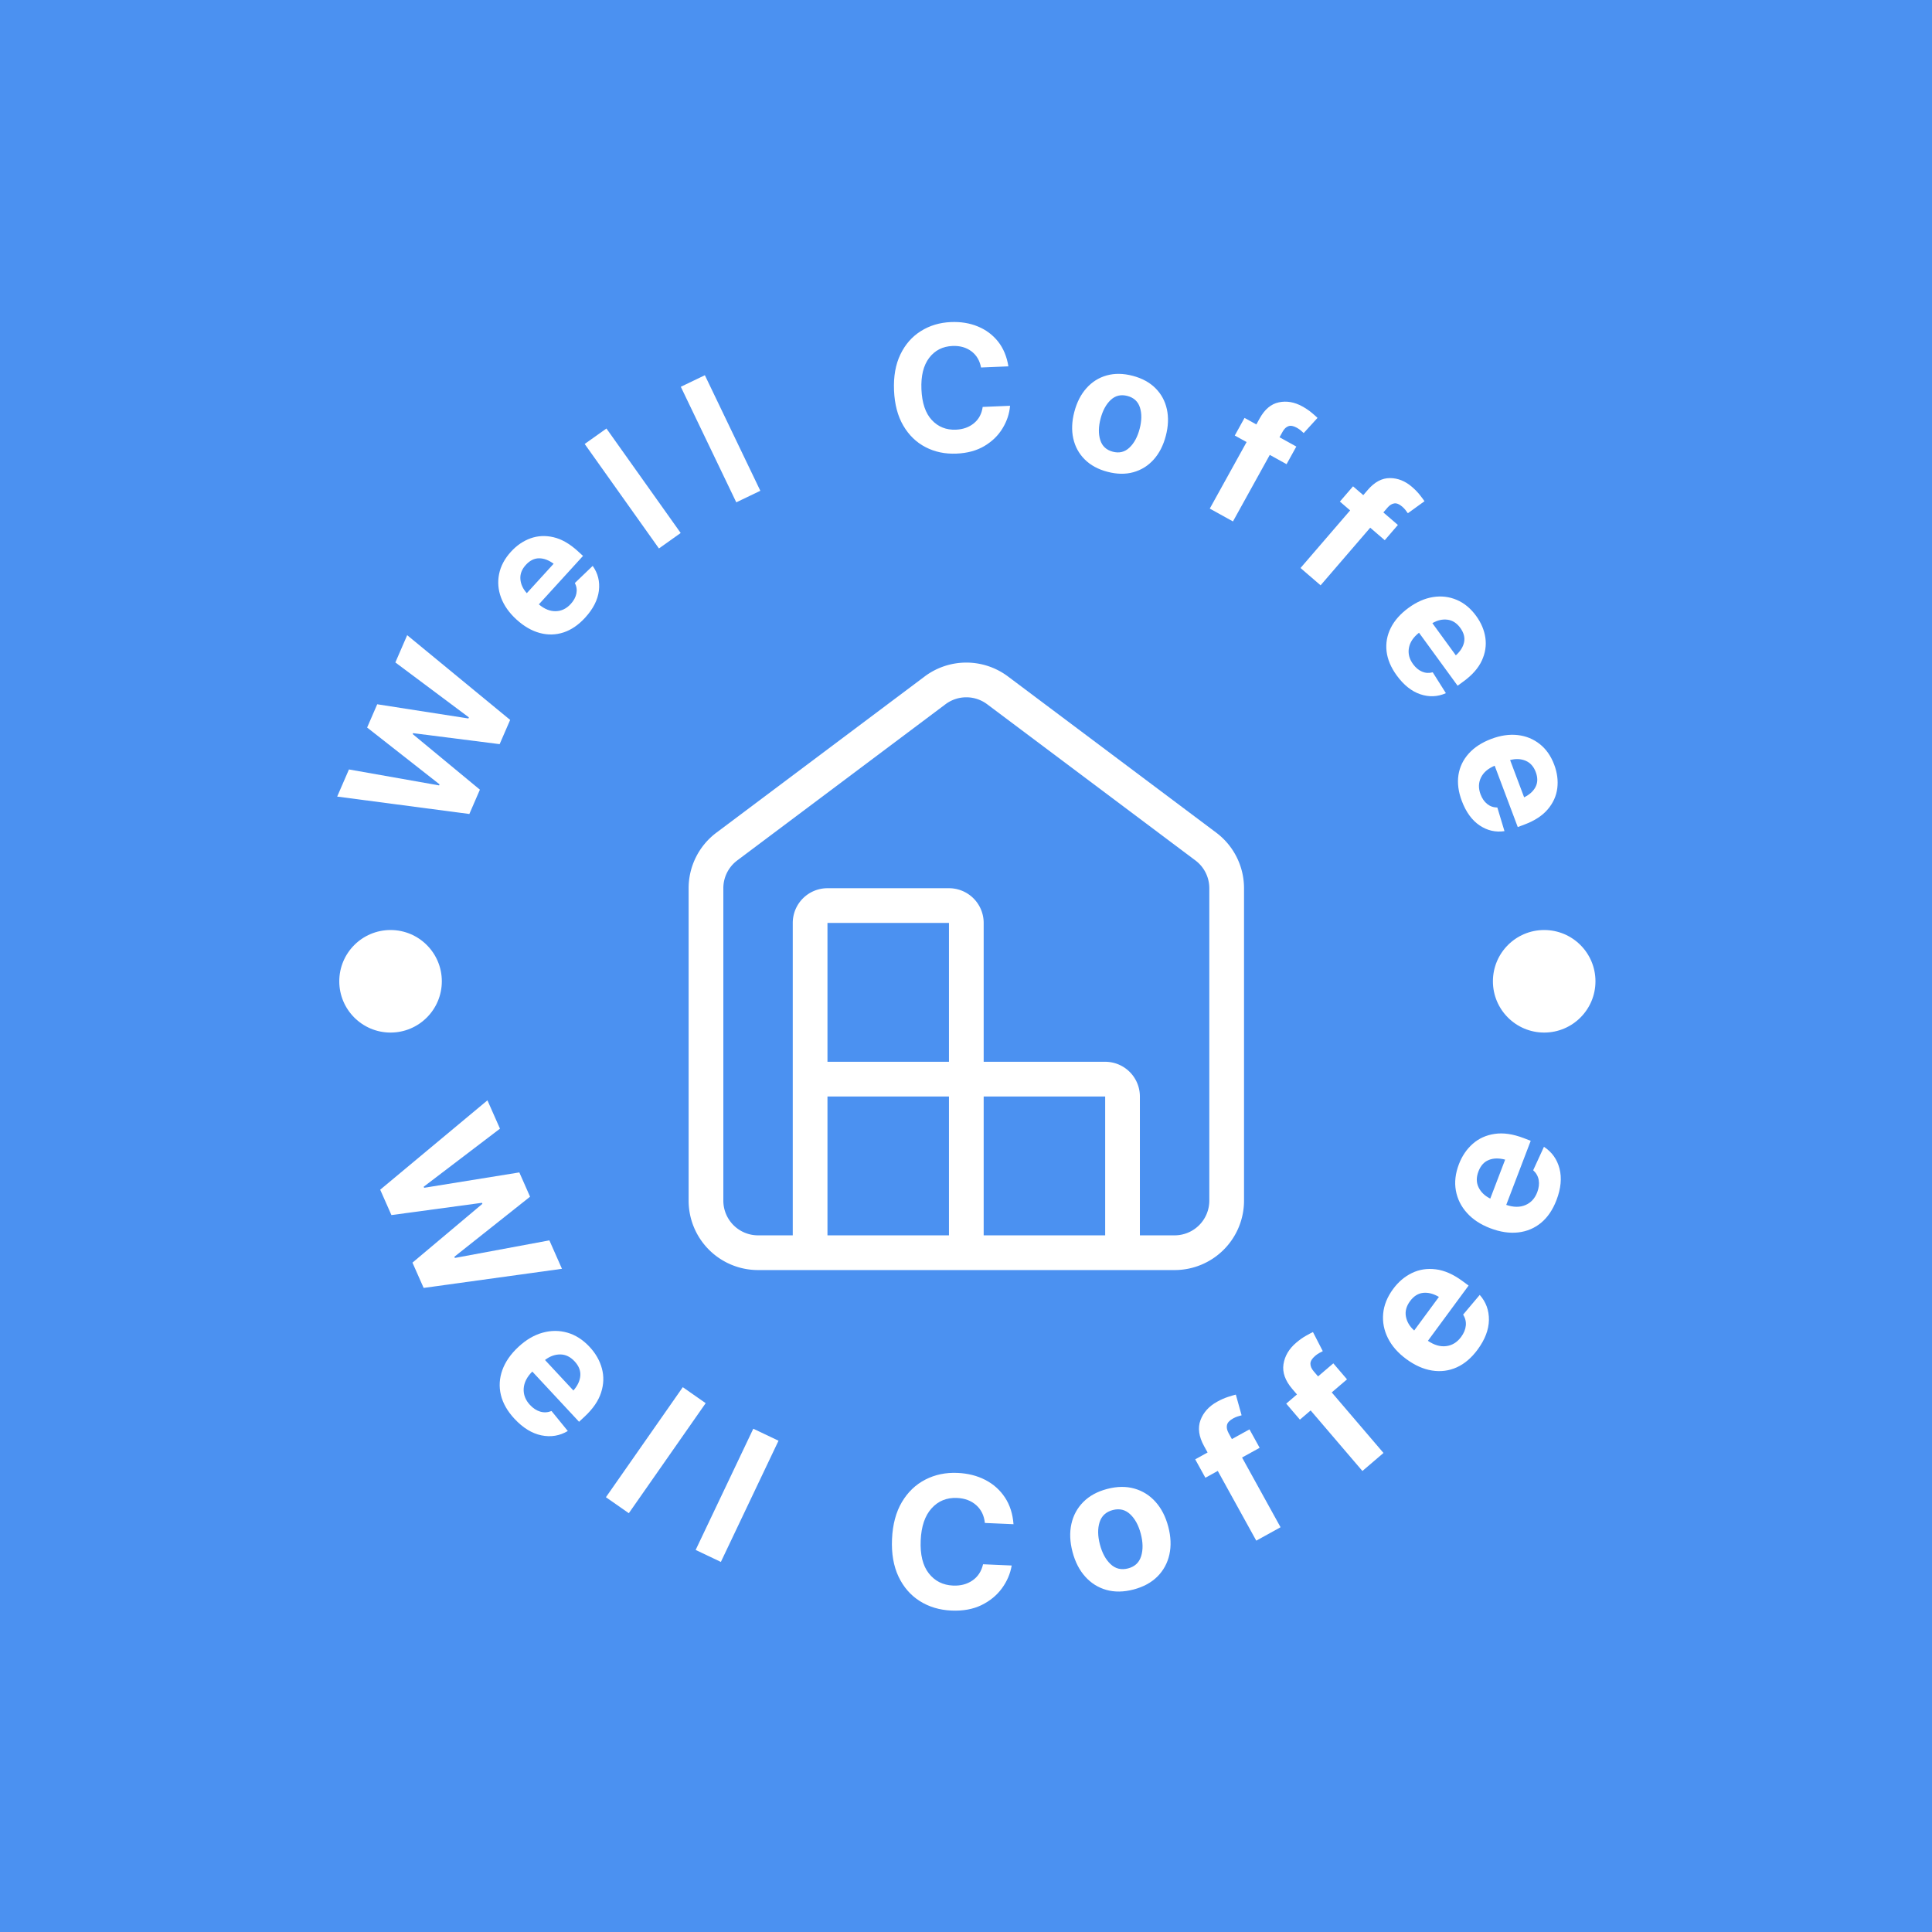 <svg xmlns="http://www.w3.org/2000/svg" version="1.1" xmlns:xlink="http://www.w3.org/1999/xlink" xmlns:svgjs="http://svgjs.dev/svgjs" width="1500" height="1500" viewBox="0 0 1500 1500"><rect width="1500" height="1500" fill="#4b91f1"></rect><g transform="matrix(0.667,0,0,0.667,250,250)"><svg viewBox="0 0 280 280" data-background-color="#4b91f1" preserveAspectRatio="xMidYMid meet" height="1500" width="1500" xmlns="http://www.w3.org/2000/svg" xmlns:xlink="http://www.w3.org/1999/xlink"><g id="tight-bounds" transform="matrix(1,0,0,1,0,0)"><svg viewBox="0 0 280 280" height="280" width="280"><g><svg viewBox="0 0 280 280" height="280" width="280"><g><svg viewBox="0 0 280 280" height="280" width="280"><g id="textblocktransform"><svg viewBox="0 0 280 280" height="280" width="280" id="textblock"><g><svg viewBox="0 0 280 280" height="280" width="280"><g transform="matrix(1,0,0,1,79.66,74.003)"><svg viewBox="0 0 120.68 131.993" height="131.993" width="120.68"><g id="icon-0"><svg xmlns="http://www.w3.org/2000/svg" data-name="Layer 1" viewBox="4 2.5 16 17.5" x="0" y="0" height="131.993" width="120.68" class="icon-jxe-0" data-fill-palette-color="accent" id="jxe-0"><path d="M19.2 7.4L13.2 2.9A2 2 0 0 0 10.8 2.9L4.8 7.4A2 2 0 0 0 4 9V18A2 2 0 0 0 6 20H18A2 2 0 0 0 20 18V9A2 2 0 0 0 19.2 7.4M11.5 14H8V10H11.5ZM8 19V15H11.5V19ZM12.5 19V15H16V19ZM19 18A1 1 0 0 1 18 19H17V15A1 1 0 0 0 16 14H12.5V10A1 1 0 0 0 11.5 9H8A1 1 0 0 0 7 10V19H6A1 1 0 0 1 5 18V9A1 1 0 0 1 5.4 8.2L11.4 3.7A1 1 0 0 1 12.6 3.7L18.6 8.2A1 1 0 0 1 19 9Z" fill="#ffffff" data-fill-palette-color="accent"></path></svg></g></svg></g><g id="text-0"><path d="M34.308 101.616l-2.291 5.284-28.718-3.783 2.557-5.895 19.585 3.465 0.099-0.228-15.734-12.344 2.193-5.055 19.814 3.086 0.103-0.237-15.975-11.938 2.569-5.923 22.373 18.411-2.284 5.265-18.805-2.388-0.087 0.2z" fill="#ffffff" data-fill-palette-color="primary"></path><path d="M57.187 64.23v0c-1.447 1.588-3.013 2.66-4.695 3.217-1.688 0.552-3.409 0.594-5.163 0.126-1.754-0.468-3.447-1.446-5.078-2.934v0c-1.583-1.443-2.695-3.018-3.338-4.725-0.637-1.703-0.782-3.419-0.435-5.148 0.343-1.724 1.202-3.341 2.578-4.851v0c1.242-1.362 2.655-2.331 4.238-2.906 1.588-0.571 3.256-0.653 5.002-0.246 1.756 0.407 3.508 1.408 5.258 3.003v0l1.161 1.059-9.596 10.526c1.211 1.024 2.438 1.518 3.681 1.485 1.238-0.029 2.324-0.556 3.257-1.58v0c0.648-0.711 1.052-1.459 1.213-2.246 0.161-0.787 0.053-1.554-0.325-2.301v0l3.87-3.714c1.139 1.595 1.588 3.391 1.348 5.388-0.246 1.992-1.238 3.942-2.976 5.847zM44.5 58.923v0l5.83-6.395c-1.065-0.791-2.123-1.186-3.173-1.184-1.046 0.006-2.003 0.485-2.87 1.436v0c-0.871 0.956-1.265 1.983-1.181 3.082 0.084 1.099 0.549 2.12 1.394 3.061z" fill="#ffffff" data-fill-palette-color="primary"></path><path d="M57.077 26.501l4.727-3.359 16.132 22.703-4.727 3.359z" fill="#ffffff" data-fill-palette-color="primary"></path><path d="M77.962 14.075l5.228-2.51 12.053 25.108-5.228 2.509z" fill="#ffffff" data-fill-palette-color="primary"></path><path d="M137.849 28.597v0c-2.478 0.104-4.718-0.367-6.719-1.411-2.001-1.038-3.61-2.597-4.826-4.676-1.215-2.08-1.886-4.627-2.012-7.641v0c-0.127-3.041 0.334-5.649 1.384-7.824 1.044-2.174 2.523-3.862 4.438-5.064 1.914-1.208 4.093-1.864 6.538-1.966v0c2.153-0.09 4.108 0.229 5.864 0.959 1.756 0.723 3.215 1.813 4.378 3.271 1.156 1.465 1.905 3.262 2.247 5.391v0l-5.943 0.249c-0.289-1.521-0.992-2.7-2.11-3.535-1.123-0.829-2.486-1.21-4.089-1.143v0c-2.14 0.09-3.833 0.954-5.079 2.592-1.239 1.645-1.797 3.918-1.675 6.82v0c0.124 2.962 0.874 5.187 2.251 6.676 1.383 1.488 3.131 2.188 5.244 2.1v0c1.557-0.065 2.862-0.531 3.914-1.399 1.059-0.867 1.693-2.049 1.903-3.544v0l5.943-0.249c-0.14 1.718-0.683 3.35-1.627 4.897-0.937 1.552-2.247 2.832-3.931 3.838-1.683 1.006-3.714 1.559-6.093 1.659z" fill="#ffffff" data-fill-palette-color="primary"></path><path d="M170.659 32.546v0c-2.033-0.534-3.682-1.434-4.947-2.699-1.259-1.263-2.084-2.78-2.476-4.549-0.39-1.776-0.313-3.699 0.231-5.77v0c0.548-2.084 1.428-3.804 2.642-5.158 1.215-1.361 2.681-2.281 4.398-2.762 1.724-0.479 3.602-0.452 5.635 0.082v0c2.052 0.54 3.708 1.441 4.966 2.705 1.259 1.263 2.082 2.786 2.471 4.568 0.39 1.776 0.311 3.706-0.237 5.79v0c-0.545 2.071-1.423 3.784-2.636 5.138-1.211 1.348-2.676 2.262-4.393 2.743-1.717 0.481-3.602 0.452-5.654-0.088zM169.172 20.986v0c-0.464 1.764-0.49 3.31-0.077 4.639 0.41 1.335 1.321 2.188 2.731 2.559v0c1.398 0.368 2.604 0.071 3.618-0.89 1.012-0.954 1.75-2.313 2.213-4.077v0c0.462-1.757 0.486-3.297 0.073-4.619-0.415-1.316-1.322-2.158-2.72-2.526v0c-1.411-0.371-2.621-0.086-3.629 0.856-1.01 0.948-1.746 2.301-2.209 4.058z" fill="#ffffff" data-fill-palette-color="primary"></path><path d="M197.936 43.333l-5.039-2.789 7.999-14.456-2.567-1.421 2.119-3.829 2.567 1.42 0.732-1.322c1.092-1.973 2.48-3.133 4.166-3.482 1.683-0.357 3.38-0.062 5.092 0.885v0c0.783 0.433 1.465 0.894 2.044 1.381 0.579 0.487 0.999 0.859 1.258 1.117v0l-3.005 3.294c-0.165-0.167-0.375-0.356-0.631-0.566-0.246-0.212-0.529-0.406-0.848-0.583v0c-0.743-0.411-1.358-0.524-1.847-0.339-0.491 0.175-0.908 0.574-1.252 1.194v0l-0.67 1.21 3.647 2.018-2.119 3.829-3.647-2.018z" fill="#ffffff" data-fill-palette-color="primary"></path><path d="M216.977 57.212l-4.364-3.758 10.782-12.519-2.224-1.915 2.856-3.316 2.224 1.915 0.986-1.146c1.471-1.708 3.068-2.561 4.789-2.557 1.72-0.006 3.322 0.629 4.804 1.906v0c0.678 0.584 1.251 1.174 1.719 1.769 0.468 0.595 0.802 1.045 1.003 1.35v0l-3.613 2.611c-0.128-0.197-0.295-0.425-0.503-0.682-0.198-0.258-0.435-0.506-0.711-0.744v0c-0.643-0.554-1.223-0.79-1.739-0.71-0.517 0.071-1.006 0.376-1.469 0.914v0l-0.902 1.047 3.158 2.72-2.857 3.316-3.158-2.719z" fill="#ffffff" data-fill-palette-color="primary"></path><path d="M233.522 76.801v0c-1.265-1.736-2.002-3.485-2.21-5.245-0.202-1.764 0.102-3.458 0.912-5.082 0.81-1.624 2.108-3.086 3.893-4.387v0c1.731-1.261 3.497-2.035 5.298-2.322 1.796-0.283 3.506-0.081 5.131 0.606 1.621 0.682 3.032 1.848 4.235 3.499v0c1.086 1.49 1.751 3.068 1.998 4.734 0.241 1.671-0.013 3.32-0.763 4.95-0.751 1.638-2.083 3.154-3.997 4.548v0l-1.27 0.926-8.388-11.512c-1.246 0.982-1.977 2.084-2.192 3.308-0.22 1.219 0.078 2.388 0.894 3.508v0c0.566 0.777 1.219 1.323 1.957 1.638 0.738 0.315 1.512 0.363 2.32 0.144v0l2.862 4.536c-1.791 0.796-3.64 0.876-5.548 0.239-1.902-0.64-3.613-2.003-5.132-4.088zM241.265 65.437v0l5.096 6.994c0.988-0.884 1.587-1.842 1.797-2.872 0.204-1.026-0.073-2.06-0.831-3.099v0c-0.761-1.045-1.689-1.637-2.783-1.776-1.094-0.139-2.187 0.112-3.279 0.753z" fill="#ffffff" data-fill-palette-color="primary"></path><path d="M247.663 104.07v0c-0.757-2.011-1-3.892-0.732-5.644 0.275-1.754 1.02-3.306 2.234-4.656 1.214-1.349 2.854-2.413 4.921-3.191v0c2.005-0.754 3.913-1.03 5.725-0.826 1.806 0.206 3.401 0.857 4.784 1.952 1.38 1.089 2.43 2.589 3.149 4.501v0c0.649 1.725 0.87 3.424 0.664 5.096-0.213 1.674-0.898 3.197-2.055 4.567-1.16 1.379-2.848 2.485-5.064 3.319v0l-1.471 0.553-5.016-13.331c-1.462 0.614-2.461 1.482-2.995 2.604-0.537 1.116-0.561 2.322-0.073 3.62v0c0.339 0.9 0.822 1.6 1.45 2.101 0.628 0.501 1.36 0.753 2.197 0.756v0l1.55 5.135c-1.938 0.29-3.742-0.126-5.411-1.248-1.663-1.124-2.949-2.894-3.857-5.308zM258.155 95.18v0l3.047 8.1c1.188-0.589 2.021-1.352 2.497-2.289 0.47-0.935 0.479-2.004 0.026-3.209v0c-0.455-1.21-1.192-2.028-2.209-2.453-1.017-0.425-2.138-0.475-3.361-0.149z" fill="#ffffff" data-fill-palette-color="primary"></path><path d="M15.084 194.049l-2.438-5.512 23.3-19.42 2.724 6.158-16.575 12.617 0.101 0.228 20.679-3.339 2.333 5.276-16.448 13.051 0.113 0.255 20.532-3.818 2.732 6.177-30.052 4.156-2.43-5.495 15.197-12.78-0.096-0.218z" fill="#ffffff" data-fill-palette-color="primary"></path><path d="M41.821 238.312v0c-1.532-1.646-2.516-3.37-2.953-5.173-0.433-1.808-0.328-3.608 0.313-5.401 0.641-1.793 1.807-3.475 3.496-5.048v0c1.646-1.532 3.383-2.555 5.213-3.071 1.834-0.521 3.639-0.529 5.413-0.024 1.774 0.505 3.391 1.541 4.85 3.108v0c1.315 1.413 2.202 2.969 2.662 4.671 0.464 1.706 0.406 3.454-0.174 5.244-0.576 1.795-1.771 3.538-3.587 5.227v0l-1.201 1.118-10.159-10.914c-1.173 1.173-1.797 2.411-1.871 3.712-0.075 1.302 0.38 2.482 1.365 3.54v0c0.687 0.738 1.434 1.224 2.242 1.46 0.808 0.235 1.621 0.19 2.44-0.138v0l3.539 4.343c-1.764 1.053-3.676 1.37-5.735 0.948-2.063-0.426-4.014-1.627-5.853-3.602zM48.452 225.537v0l6.174 6.633c0.915-1.051 1.416-2.124 1.501-3.219 0.086-1.095-0.329-2.135-1.246-3.12v0c-0.926-0.995-1.966-1.495-3.12-1.499-1.154-0.004-2.257 0.398-3.309 1.205z" fill="#ffffff" data-fill-palette-color="primary"></path><path d="M78.393 231.445l4.974 3.475-16.701 23.908-4.975-3.474z" fill="#ffffff" data-fill-palette-color="primary"></path><path d="M93.712 240.472l5.48 2.606-12.525 26.337-5.48-2.605z" fill="#ffffff" data-fill-palette-color="primary"></path><path d="M136.765 279.982v0c-2.59-0.114-4.883-0.802-6.879-2.064-1.996-1.262-3.534-3.032-4.616-5.31-1.081-2.284-1.553-5.003-1.415-8.156v0c0.139-3.18 0.854-5.86 2.145-8.041 1.29-2.174 2.988-3.802 5.093-4.884 2.105-1.083 4.433-1.568 6.983-1.456v0c2.259 0.099 4.271 0.605 6.037 1.519 1.772 0.914 3.196 2.185 4.273 3.812 1.077 1.627 1.699 3.566 1.866 5.816v0l-6.221-0.272c-0.168-1.614-0.799-2.906-1.891-3.877-1.093-0.964-2.481-1.483-4.163-1.556v0c-2.239-0.098-4.081 0.654-5.525 2.256-1.444 1.596-2.233 3.915-2.366 6.956v0c-0.136 3.1 0.45 5.489 1.757 7.166 1.307 1.677 3.067 2.564 5.279 2.661v0c1.63 0.071 3.033-0.298 4.211-1.11 1.177-0.805 1.945-1.979 2.305-3.523v0l6.22 0.273c-0.304 1.779-1.013 3.434-2.129 4.964-1.123 1.531-2.606 2.747-4.451 3.648-1.851 0.895-4.022 1.287-6.513 1.178z" fill="#ffffff" data-fill-palette-color="primary"></path><path d="M176.336 275.406v0c-2.136 0.561-4.103 0.591-5.9 0.089-1.799-0.508-3.334-1.469-4.604-2.885-1.27-1.415-2.189-3.206-2.758-5.374v0c-0.574-2.187-0.656-4.209-0.246-6.065 0.409-1.863 1.272-3.457 2.59-4.783 1.318-1.326 3.044-2.27 5.181-2.831v0c2.142-0.563 4.113-0.59 5.912-0.082 1.799 0.508 3.335 1.472 4.606 2.894 1.27 1.415 2.192 3.216 2.766 5.403v0c0.569 2.168 0.649 4.18 0.238 6.036-0.411 1.856-1.275 3.447-2.593 4.774-1.319 1.32-3.05 2.261-5.192 2.824zM169.028 265.631v0c0.483 1.841 1.255 3.263 2.314 4.268 1.065 1.002 2.336 1.31 3.811 0.922v0c1.462-0.384 2.408-1.273 2.837-2.668 0.429-1.395 0.402-3.013-0.082-4.853v0c-0.483-1.841-1.253-3.257-2.308-4.248-1.056-0.991-2.315-1.295-3.777-0.911v0c-1.475 0.387-2.432 1.273-2.871 2.656-0.432 1.382-0.407 2.993 0.076 4.834z" fill="#ffffff" data-fill-palette-color="primary"></path><path d="M208.276 261.879l-5.277 2.914-8.364-15.153-2.691 1.486-2.211-4.006 2.691-1.485-0.765-1.385c-1.144-2.073-1.405-3.951-0.782-5.636 0.629-1.688 1.84-3.027 3.634-4.017v0c0.824-0.455 1.613-0.803 2.366-1.044 0.753-0.241 1.313-0.407 1.681-0.496v0l1.256 4.499c-0.241 0.057-0.526 0.139-0.854 0.244-0.328 0.105-0.658 0.249-0.988 0.432v0c-0.778 0.429-1.224 0.911-1.339 1.443-0.115 0.533 0.007 1.125 0.366 1.775v0l0.702 1.272 3.823-2.111 2.211 4.006-3.823 2.11z" fill="#ffffff" data-fill-palette-color="primary"></path><path d="M230.644 245.738l-4.581 3.917-11.246-13.156-2.337 1.997-2.973-3.478 2.336-1.997-1.027-1.202c-1.538-1.799-2.172-3.587-1.902-5.362 0.276-1.78 1.192-3.335 2.75-4.667v0c0.716-0.612 1.418-1.112 2.107-1.5 0.689-0.388 1.204-0.663 1.546-0.825v0l2.137 4.154c-0.225 0.105-0.487 0.242-0.787 0.411-0.3 0.169-0.594 0.377-0.881 0.622v0c-0.675 0.577-1.016 1.139-1.021 1.684-0.005 0.545 0.234 1.1 0.717 1.665v0l0.943 1.104 3.319-2.838 2.974 3.478-3.32 2.837z" fill="#ffffff" data-fill-palette-color="primary"></path><path d="M251.096 223.275v0c-1.333 1.81-2.845 3.097-4.537 3.861-1.696 0.76-3.485 0.991-5.365 0.693-1.881-0.298-3.75-1.131-5.608-2.5v0c-1.81-1.333-3.138-2.851-3.984-4.553-0.852-1.706-1.194-3.478-1.027-5.315 0.167-1.837 0.886-3.618 2.156-5.343v0c1.144-1.554 2.51-2.714 4.096-3.481 1.59-0.772 3.319-1.039 5.186-0.8 1.871 0.233 3.805 1.085 5.801 2.556v0l1.322 0.973-8.843 12.005c1.37 0.935 2.702 1.319 3.994 1.151 1.293-0.168 2.368-0.833 3.226-1.997v0c0.598-0.812 0.938-1.636 1.019-2.474 0.082-0.838-0.114-1.628-0.587-2.372v0l3.611-4.283c1.362 1.539 2.027 3.359 1.995 5.46-0.036 2.106-0.855 4.246-2.455 6.419zM237.313 219.127v0l5.374-7.296c-1.202-0.705-2.35-0.998-3.441-0.88-1.092 0.118-2.037 0.719-2.836 1.804v0c-0.806 1.095-1.104 2.209-0.894 3.344 0.21 1.135 0.809 2.144 1.797 3.028z" fill="#ffffff" data-fill-palette-color="primary"></path><path d="M268.234 190.789v0c-0.802 2.1-1.916 3.744-3.341 4.931-1.432 1.185-3.094 1.885-4.987 2.099-1.892 0.215-3.916-0.09-6.071-0.913v0c-2.1-0.802-3.785-1.91-5.055-3.325-1.276-1.417-2.079-3.033-2.408-4.848-0.329-1.815-0.112-3.723 0.653-5.724v0c0.688-1.803 1.695-3.285 3.018-4.448 1.326-1.169 2.921-1.887 4.784-2.155 1.865-0.274 3.956 0.031 6.273 0.915v0l1.533 0.586-5.318 13.929c1.57 0.536 2.956 0.55 4.157 0.044 1.201-0.507 2.06-1.435 2.575-2.786v0c0.36-0.942 0.467-1.827 0.322-2.656-0.145-0.829-0.545-1.539-1.199-2.129v0l2.338-5.092c1.723 1.119 2.85 2.696 3.38 4.73 0.527 2.04 0.309 4.32-0.654 6.842zM253.844 190.468v0l3.233-8.465c-1.347-0.358-2.531-0.335-3.552 0.071-1.021 0.405-1.771 1.237-2.251 2.494v0c-0.485 1.27-0.475 2.424 0.03 3.461 0.505 1.038 1.352 1.851 2.54 2.439z" fill="#ffffff" data-fill-palette-color="primary"></path><path d="M3.754 143.252c0-6.153 4.988-11.141 11.141-11.14 6.153 0 11.141 4.988 11.141 11.14 0 6.153-4.988 11.141-11.141 11.141-6.153 0-11.141-4.988-11.141-11.141z" fill="#ffffff" data-fill-palette-color="primary"></path><path d="M254.42 143.252c0-6.153 4.988-11.141 11.14-11.14 6.153 0 11.141 4.988 11.141 11.14 0 6.153-4.988 11.141-11.141 11.141-6.153 0-11.141-4.988-11.14-11.141z" fill="#ffffff" data-fill-palette-color="primary"></path></g><g id="text-1"></g></svg></g></svg></g></svg></g></svg></g><defs></defs></svg><rect width="280" height="280" fill="none" stroke="none" visibility="hidden"></rect></g></svg></g></svg>